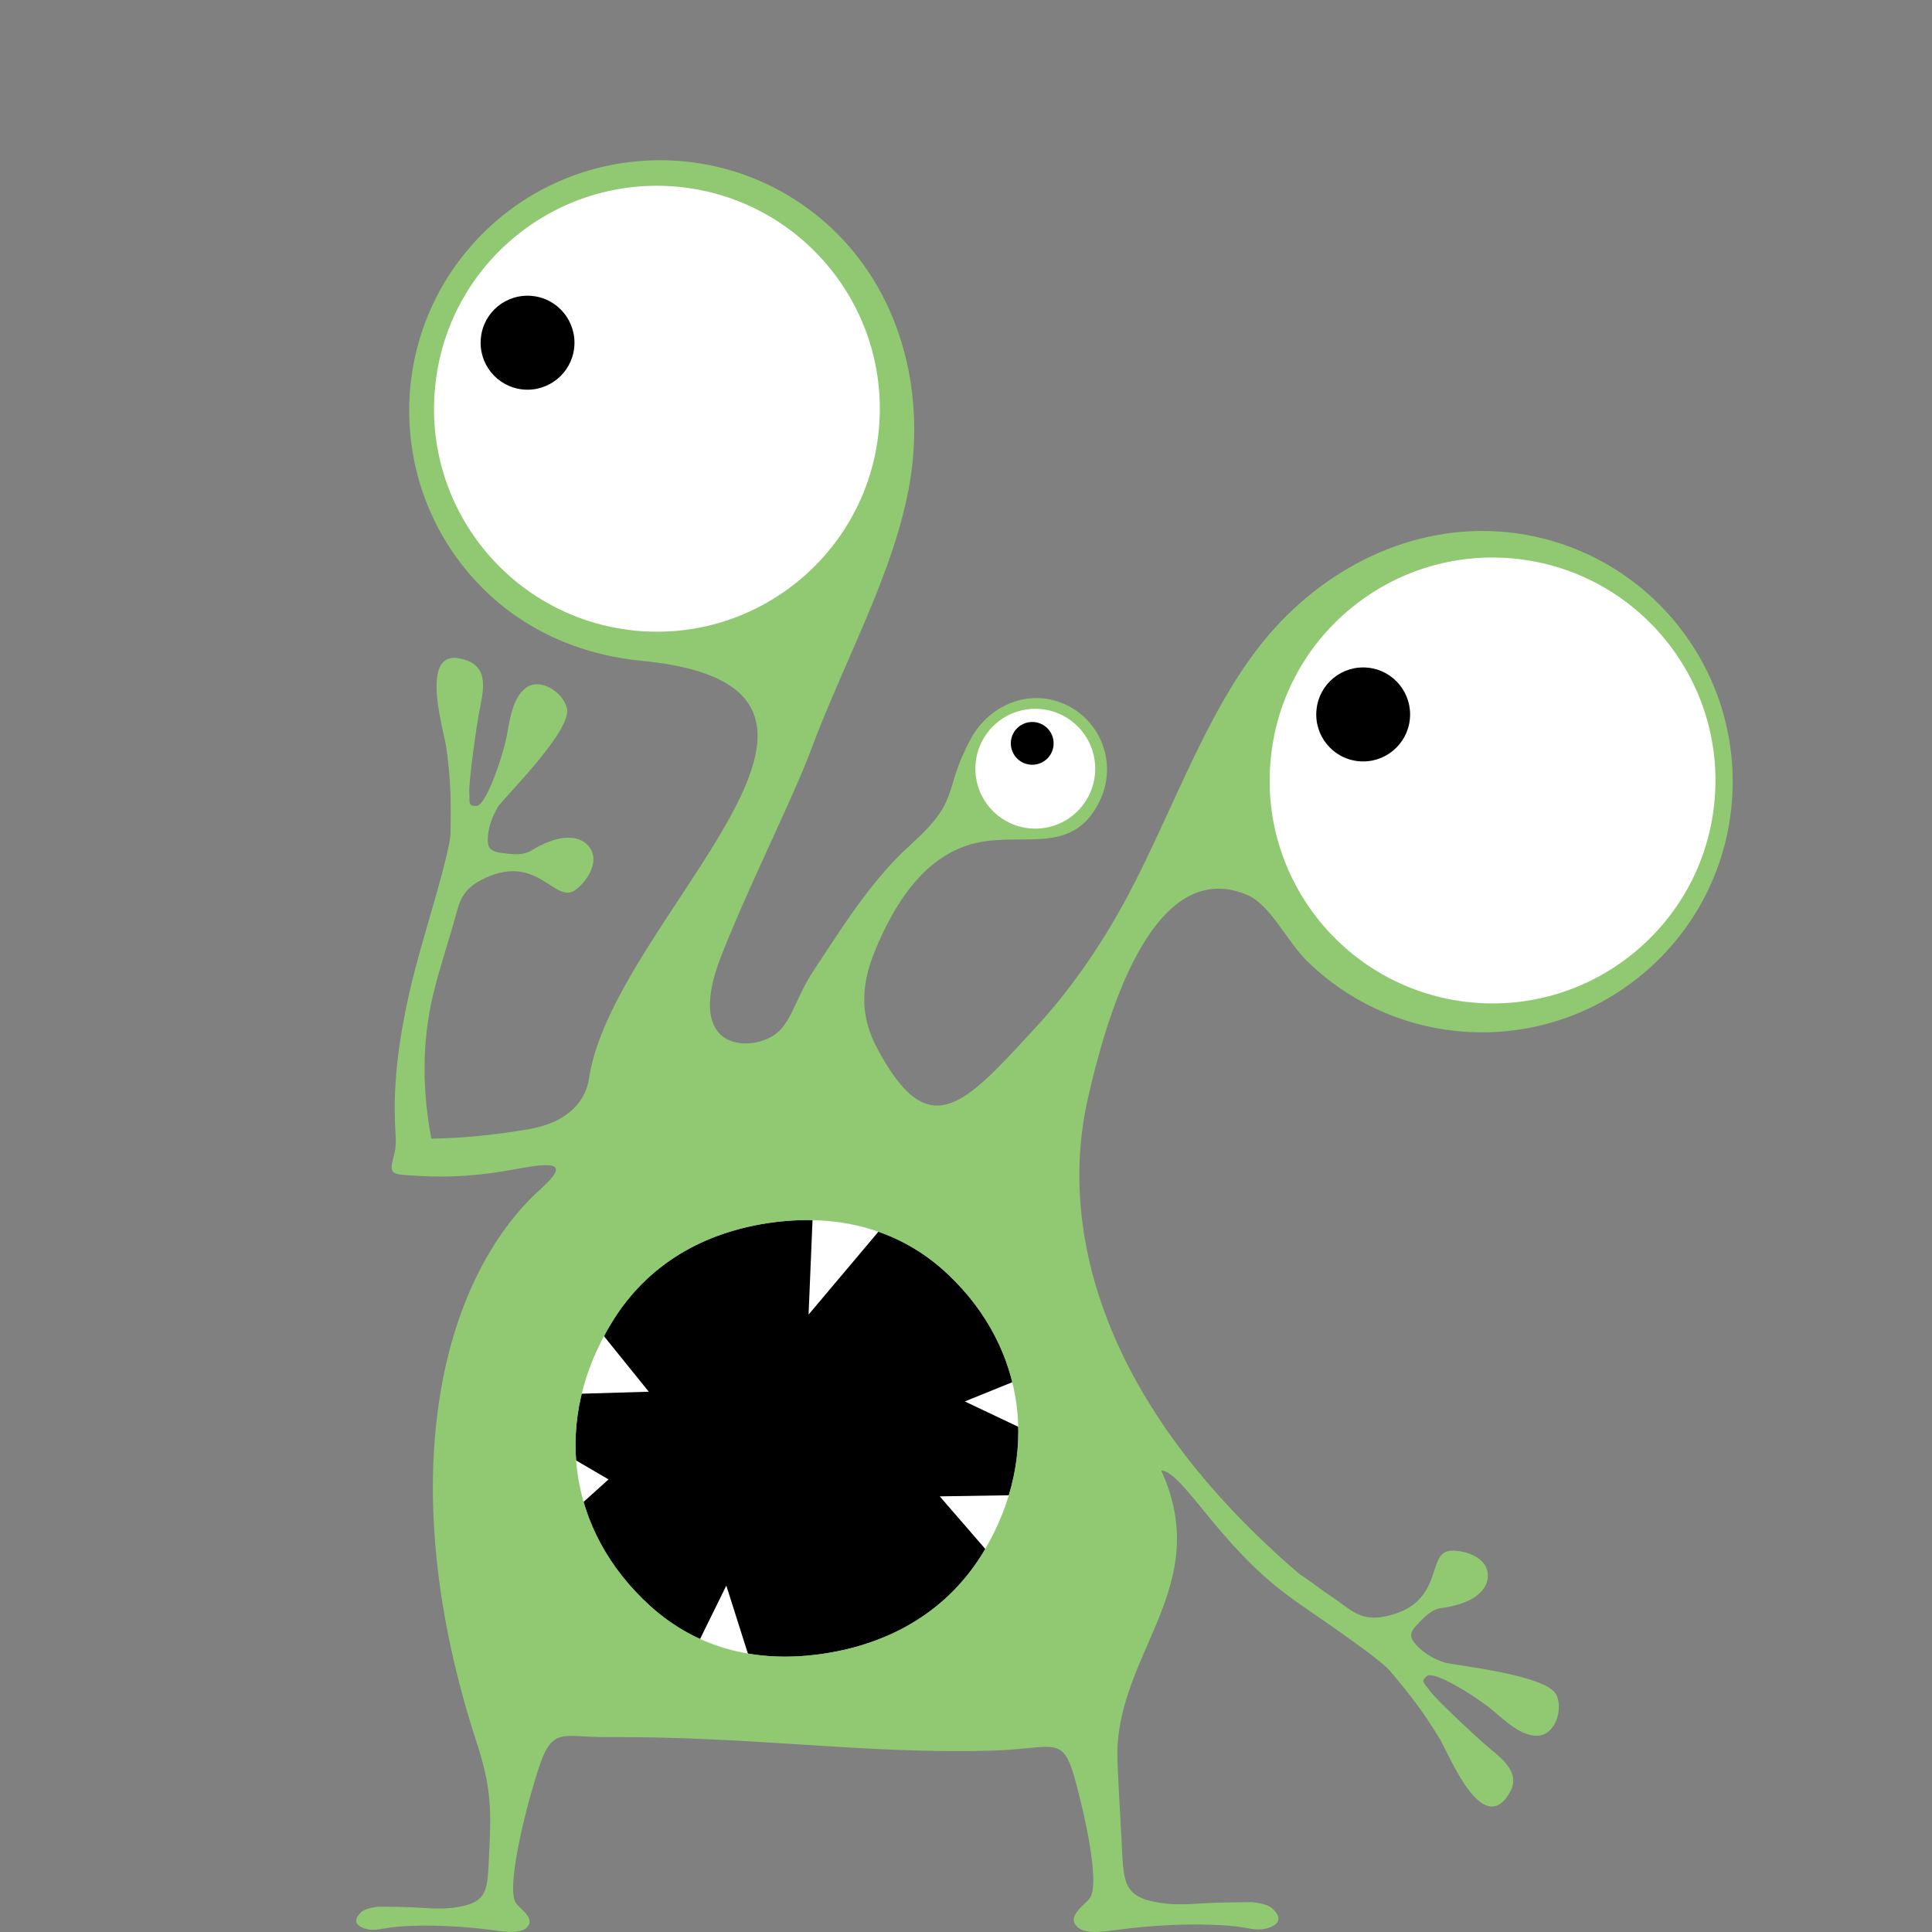 <?xml version="1.0" encoding="iso-8859-1"?>
<!-- Generator: Adobe Illustrator 16.0.0, SVG Export Plug-In . SVG Version: 6.00 Build 0)  -->
<!DOCTYPE svg PUBLIC "-//W3C//DTD SVG 1.1//EN" "http://www.w3.org/Graphics/SVG/1.1/DTD/svg11.dtd">
<svg version="1.1" xmlns="http://www.w3.org/2000/svg" xmlns:xlink="http://www.w3.org/1999/xlink" x="0px" y="0px" width="150px"
	 height="150px" viewBox="0 0 150 150" style="enable-background:new 0 0 150 150;" xml:space="preserve">
<rect x="0" y="0" width="150" height="150" fill="#808080" stroke="none"/>
<g id="_x30_3_x5F_03">
	<rect style="fill:none;" width="150" height="150"/>
	<g>
		<g>
			<path style="fill-rule:evenodd;clip-rule:evenodd;fill:#90C972;" d="M98.069,49.815c-4.394,5.425-6.956,13.007-10.443,19.609
				c-1.768,3.349-4.205,7.087-7.15,10.277c-5.534,5.99-8.311,9.383-12.404,1.628c-1.148-2.176-1.394-4.506-0.112-7.581
				c1.435-3.438,3.456-6.652,6.688-7.947c4.121-1.655,8.514,1.132,10.777-3.709c1.298-2.782,0.096-6.09-2.682-7.384
				c-2.777-1.297-5.934-0.022-7.384,2.679c-2.244,4.181-0.661,4.597-4.704,8.241c-3.123,2.809-5.511,6.773-7.441,9.658
				c-1.734,2.6-1.73,4.565-3.705,5.396c-2.167,0.912-6.136,0.291-3.542-6.386c2.074-5.338,5.579-12.263,7.01-16.105
				c2.605-6.996,6.557-13.957,7.68-20.847c1.171-7.205-0.809-14.793-6.294-19.811c-7.934-7.242-20.237-6.698-27.5,1.239
				c-7.243,7.915-6.694,20.239,1.232,27.489c3.354,3.064,7.498,4.636,11.693,5.042c13.027,1.261,9.582,8.241,4.366,16.306
				c-3.454,5.341-7.685,11.16-8.42,16.108c-0.313,2.102-2.034,3.495-4.622,3.941c-2.556,0.44-5.107,0.713-7.625,0.745
				c-0.696-3.699-0.749-7.442,0.142-11.182c0.492-2.065,1.2-4.105,1.759-6.16c0.31-1.167,0.602-2.012,1.923-2.71
				c4.36-2.318,5.713,1.854,7.309,0.777c0.794-0.531,1.662-1.794,1.412-2.788c-0.29-1.141-1.833-2.097-4.774-0.307
				c-0.685,0.418-1.549,0.289-2.359,0.185c-0.57-0.074-0.86-0.257-0.958-0.53c-0.204-0.589,0.023-1.98,0.802-3.16
				c0.619-0.825,5.663-5.828,5.274-7.53c-0.288-1.246-2.062-2.414-3.167-1.605c-1.097,0.796-1.275,2.602-1.525,3.817
				c-0.325,1.652-1.61,5.377-2.341,5.365c-0.681-0.008-0.496-0.246-0.547-1.078c-0.052-0.832,0.571-5.168,0.704-5.881
				c0.269-1.574,0.984-3.626-0.856-4.324c-3.832-1.456-1.991,4.822-1.647,6.648c0.373,2.637,0.38,4.199,0.336,6.86
				c-0.057,0.917-0.788,3.572-1.436,5.814c-0.62,2.141-1.226,4.166-1.727,6.343c-0.928,4.06-1.314,7.533-1.115,10.803
				c0.051,0.813,0.075,1.269-0.137,2.055c-0.391,1.471-0.145,1.354,2.042,1.486c2.341,0.145,4.73-0.029,7.309-0.508
				c2.709-0.499,4.546-0.71,2.125,1.467c-7.957,7.143-11.592,22.89-5.031,43.016c1.047,3.222,1.17,4.956,0.984,8.405
				c-0.161,3.084,0.043,4.099-2.904,4.446c-1.088,0.128-2.17-0.013-3.257-0.051c-0.814-0.029-1.623-0.042-2.445-0.042
				c-0.608,0.074-1.091,0.188-1.36,0.445c-0.622,0.599-0.364,0.969,0.096,1.176c0.494,0.22,0.991,0.199,1.492,0.107
				c0.5-0.09,0.938-0.149,1.379-0.185c2.426-0.178,5.104-0.022,7.523,0.313c0.877,0.124,1.901,0.231,2.386-0.236
				c0.723-0.693-0.515-1.432-0.833-1.886c-0.765-1.074,0.551-6.702,1.707-10.333c1.103-3.464,1.852-2.542,5.289-2.567
				c11.557-0.068,19.96,1.332,29.963,1.05c5.017-0.143,5.497-1.376,6.54,2.602c0.999,3.789,1.738,7.883,1.052,8.85
				c-0.381,0.535-1.839,1.404-0.982,2.226c0.57,0.551,1.774,0.42,2.813,0.277c2.849-0.401,6.018-0.579,8.879-0.367
				c0.521,0.04,1.039,0.108,1.627,0.216c0.585,0.111,1.173,0.133,1.762-0.126c0.537-0.242,0.839-0.681,0.108-1.388
				c-0.316-0.308-0.889-0.444-1.605-0.523c-0.969,0-1.922,0.013-2.881,0.043c-1.286,0.046-2.563,0.21-3.844,0.063
				c-3.48-0.41-3.238-1.606-3.432-5.245c-0.029-0.629-0.189-3.101-0.301-5.747c-0.354-8.296,7.586-13.463,3.396-22.635
				c1.71,0.125,4.477,5.803,9.946,9.796c0.06,0.044,0.12,0.09,0.18,0.134c0.002,0,0.003,0.001,0.004,0.002
				c0.029,0.022,0.073,0.056,0.129,0.097c0.001,0,0.003,0.002,0.003,0.002c0.002,0.001,0.005,0.003,0.007,0.005
				s0.004,0.007,0.006,0.009c1.072,0.761,6.432,4.358,7.438,5.461c1.68,2.009,2.635,3.209,3.981,5.449
				c0.863,1.61,3.332,7.542,5.364,4.066c0.969-1.669-0.841-2.798-2.018-3.834c-0.54-0.463-3.696-3.391-4.168-4.055
				c-0.475-0.672-0.761-0.738-0.246-1.167c0.548-0.46,3.834,1.593,5.103,2.657c0.939,0.773,2.192,2.041,3.519,1.974
				c1.352-0.066,1.978-2.058,1.429-3.181c-0.752-1.539-7.698-2.254-8.678-2.497c-1.322-0.424-2.356-1.346-2.562-1.924
				c-0.097-0.265,0.01-0.584,0.403-0.994c0.553-0.579,1.135-1.215,1.916-1.317c3.352-0.446,3.943-2.134,3.457-3.182
				c-0.416-0.912-1.861-1.341-2.793-1.261c-1.886,0.16-0.349,4.189-5.11,5.107c-1.946,0.377-2.62-0.597-4.258-1.668
				c-0.467-0.304-1.331-0.961-1.334-0.96c-0.27-0.187-0.587-0.416-0.981-0.67C85.435,108.981,82.199,95.396,84.44,85.39
				c1.313-5.849,4.863-19.004,12.331-15.936c1.89,0.777,3.099,3.605,4.773,5.228c3.029,2.932,7.029,4.906,11.547,5.368
				c10.688,1.087,20.249-6.706,21.334-17.381c1.087-10.703-6.699-20.246-17.384-21.345C109.646,40.572,102.666,44.145,98.069,49.815
				z"/>
			<path style="fill-rule:evenodd;clip-rule:evenodd;fill:#FFFFFF;" d="M117.637,43.375c9.504,0.977,16.428,9.464,15.461,18.983
				c-0.965,9.494-9.469,16.427-18.974,15.458c-9.509-0.973-16.434-9.469-15.455-18.974C99.618,49.329,108.126,42.409,117.637,43.375
				z"/>
			<path style="fill-rule:evenodd;clip-rule:evenodd;fill:#FFFFFF;" d="M52.758,14.514c9.504,0.977,16.428,9.465,15.461,18.983
				c-0.965,9.494-9.468,16.426-18.974,15.459c-9.508-0.974-16.434-9.47-15.455-18.976C34.74,20.468,43.249,13.548,52.758,14.514z"/>
			<path style="fill-rule:evenodd;clip-rule:evenodd;" d="M106.212,51.84c1.995,0.201,3.454,1.997,3.249,4
				c-0.204,2.002-1.995,3.465-3.997,3.259c-2.006-0.205-3.458-1.996-3.25-4C102.411,53.096,104.196,51.631,106.212,51.84z"/>
			<path style="fill-rule:evenodd;clip-rule:evenodd;" d="M41.333,22.979c1.995,0.2,3.454,1.997,3.25,3.999
				s-1.995,3.464-3.997,3.259c-2.006-0.206-3.459-1.996-3.25-3.999C37.531,24.236,39.318,22.77,41.333,22.979z"/>
			<circle style="fill-rule:evenodd;clip-rule:evenodd;fill:#FFFFFF;" cx="80.38" cy="59.683" r="4.651"/>
			<circle style="fill-rule:evenodd;clip-rule:evenodd;" cx="80.142" cy="57.715" r="1.661"/>
		</g>
		<g>
			<path style="fill-rule:evenodd;clip-rule:evenodd;" d="M76.455,120.328c-2.809,4.761-7.349,7.274-12.447,8.053
				c-4.913,0.754-9.694-0.212-13.55-3.715c-6.46-5.878-7.6-14.483-2.911-22.066c2.793-4.523,7.138-6.883,12.049-7.635
				c5.101-0.775,10.11,0.276,14.039,4.008C79.668,104.699,80.763,113.02,76.455,120.328z"/>
			<polygon style="fill-rule:evenodd;clip-rule:evenodd;fill:#FFFFFF;" points="79.026,107.139 74.907,108.807 79.413,110.945 			
				"/>
			<polygon style="fill-rule:evenodd;clip-rule:evenodd;fill:#FFFFFF;" points="78.934,116.083 72.963,116.177 76.922,120.752 			
				"/>
			<polygon style="fill-rule:evenodd;clip-rule:evenodd;fill:#FFFFFF;" points="53.821,128.334 56.391,123.104 58.339,129.243 			
				"/>
			<polygon style="fill-rule:evenodd;clip-rule:evenodd;fill:#FFFFFF;" points="63.122,93.836 62.777,102.065 68.445,95.337 			"/>
			<polygon style="fill-rule:evenodd;clip-rule:evenodd;fill:#FFFFFF;" points="46.505,103.261 50.371,108.052 44.817,108.218 			
				"/>
			<polygon style="fill-rule:evenodd;clip-rule:evenodd;fill:#FFFFFF;" points="44.616,113.324 47.246,114.861 44.923,116.954 			
				"/>
			<path style="fill-rule:evenodd;clip-rule:evenodd;fill:#90C972;" d="M76.455,120.328c4.308-7.308,3.213-15.629-2.82-21.355
				c-4.541-4.314-10.045-4.618-14.039-4.008c-4.912,0.754-9.256,3.111-12.049,7.635c-4.688,7.583-3.55,16.187,2.911,22.066
				c3.856,3.503,8.637,4.469,13.55,3.715C69.106,127.603,73.646,125.089,76.455,120.328L76.455,120.328L76.455,120.328z
				 M77.673,121.156c-3.038,5.154-7.943,7.918-13.459,8.767c-5.325,0.81-10.511-0.276-14.683-4.071
				c-7.327-6.66-8.495-15.521-3.187-24.114c3.029-4.896,7.729-7.494,13.05-8.31c5.521-0.844,10.944,0.343,15.197,4.383
				C81.397,104.271,82.535,112.915,77.673,121.156L77.673,121.156z"/>
		</g>
	</g>
</g>
<g id="Layer_1">
</g>
</svg>
